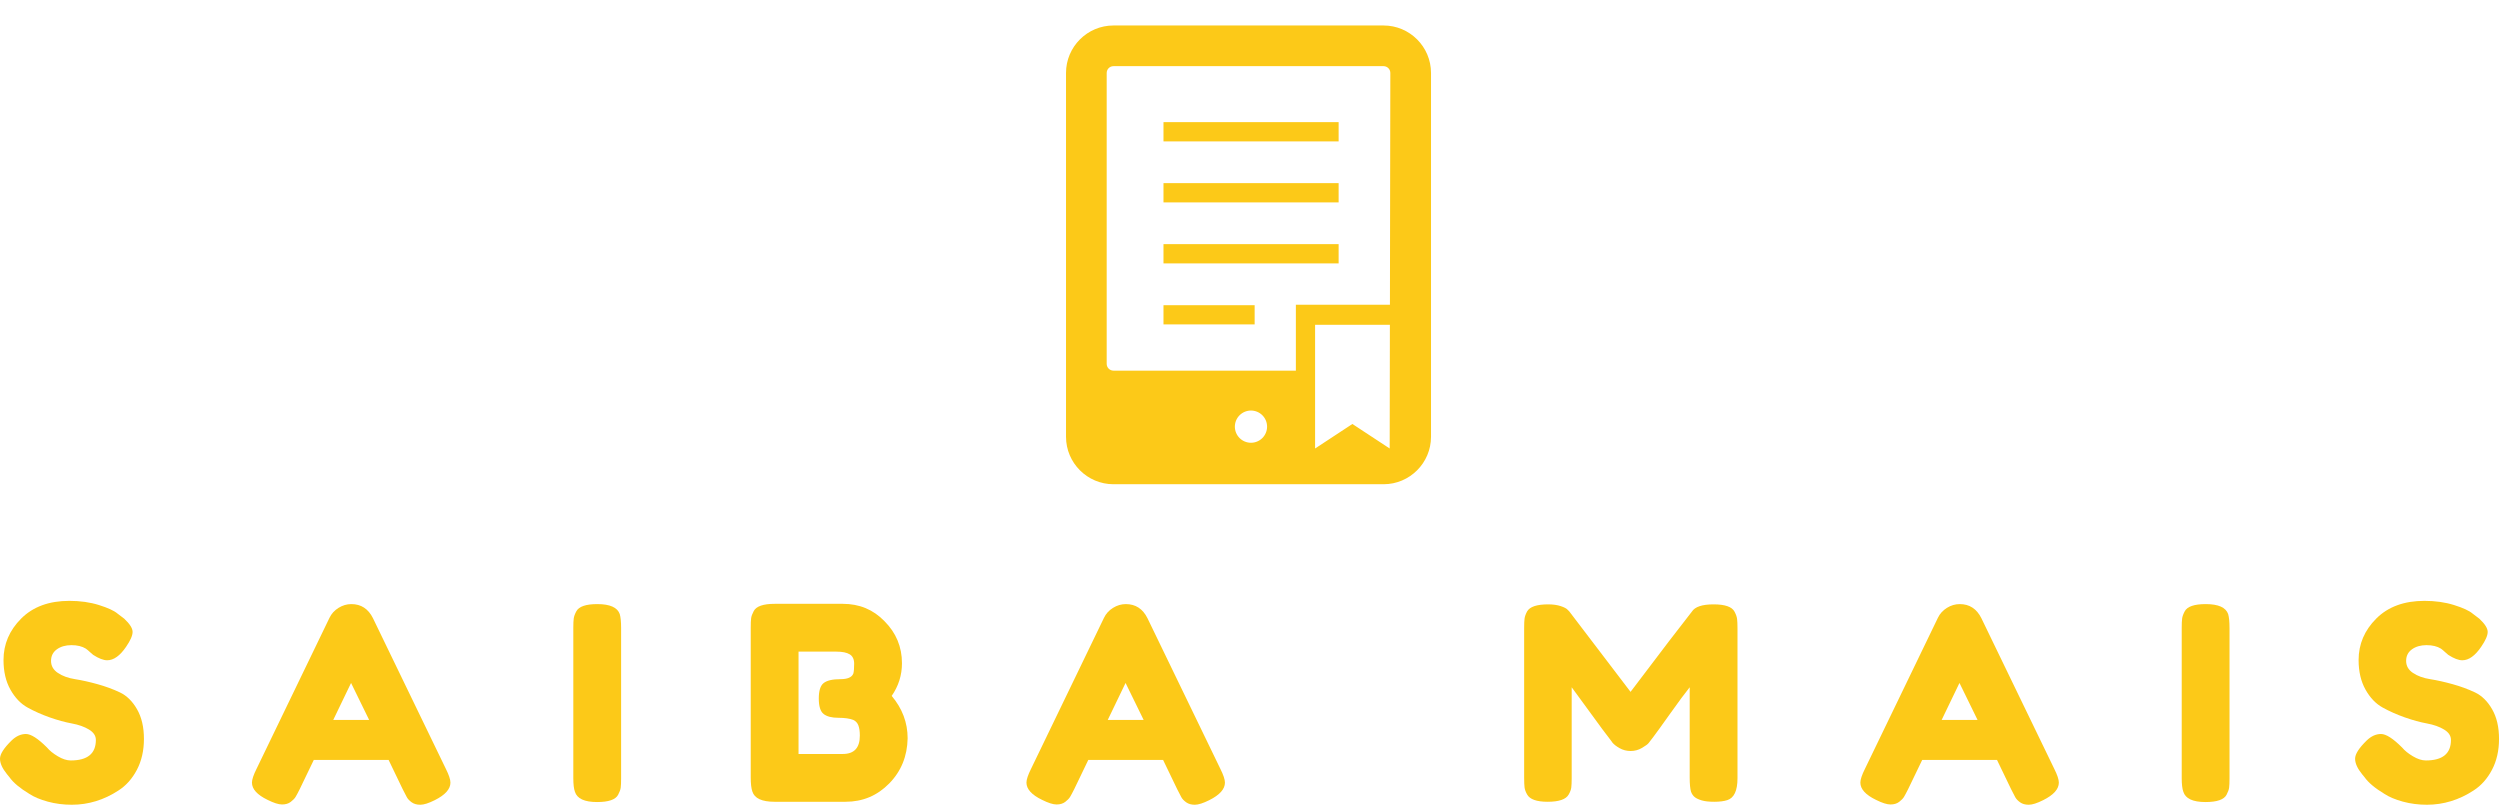 <svg width="866" height="279" viewBox="0 0 866 279" fill="none" xmlns="http://www.w3.org/2000/svg">
<g clip-path="url(#clip0_11_2)">
<path d="M2.432 268.193L3.274 269.222C4.584 271.093 6.891 273.026 10.196 275.022C11.818 276.082 13.938 276.97 16.557 277.688C19.177 278.405 21.952 278.763 24.883 278.763C30.62 278.763 36.015 277.111 41.066 273.805C43.685 272.122 45.806 269.736 47.427 266.649C49.049 263.562 49.859 259.992 49.859 255.938C49.859 251.885 49.064 248.47 47.474 245.695C45.884 242.92 43.904 240.971 41.534 239.849C39.164 238.726 36.576 237.775 33.77 236.996C30.963 236.216 28.375 235.639 26.005 235.265C23.636 234.891 21.656 234.174 20.065 233.114C18.475 232.053 17.68 230.666 17.68 228.951C17.68 227.236 18.35 225.895 19.691 224.928C21.032 223.962 22.716 223.478 24.743 223.478C26.769 223.478 28.438 223.884 29.747 224.694C30.184 225.006 30.667 225.412 31.197 225.911C31.727 226.409 32.086 226.721 32.273 226.846C34.206 228.093 35.828 228.717 37.137 228.717C39.382 228.717 41.565 227.158 43.685 224.04C45.182 221.857 45.931 220.142 45.931 218.895C45.931 217.647 44.964 216.12 43.031 214.311L40.692 212.534C39.507 211.536 37.371 210.554 34.284 209.587C31.197 208.62 27.783 208.137 24.041 208.137C16.994 208.137 11.428 210.179 7.343 214.264C3.258 218.349 1.216 223.135 1.216 228.623C1.216 232.615 2.011 236.029 3.601 238.867C5.192 241.704 7.172 243.778 9.542 245.087C11.911 246.397 14.468 247.535 17.212 248.502C19.956 249.468 22.513 250.17 24.883 250.606C27.253 251.043 29.233 251.744 30.823 252.711C32.413 253.678 33.208 254.878 33.208 256.313C33.208 261.052 30.308 263.422 24.509 263.422C23.137 263.422 21.64 262.939 20.019 261.972C18.397 261.005 17.15 259.992 16.277 258.932C13.159 255.814 10.726 254.255 8.98 254.255C7.234 254.255 5.582 255.003 4.022 256.5C1.341 259.119 0 261.224 0 262.814C0 264.404 0.811 266.197 2.432 268.193Z" fill="#FCC918"/>
<path d="M129.185 214.124C127.564 210.881 125.069 209.26 121.702 209.26C120.143 209.26 118.662 209.696 117.258 210.569C115.855 211.442 114.811 212.596 114.125 214.03L88.868 266.322C87.807 268.442 87.277 270.032 87.277 271.093C87.277 273.338 89.086 275.333 92.703 277.08C94.823 278.14 96.492 278.67 97.708 278.67C98.924 278.67 99.921 278.374 100.701 277.781C101.481 277.189 102.042 276.612 102.385 276.051C102.728 275.489 103.211 274.585 103.835 273.338L108.699 263.235H134.611L139.475 273.338C140.099 274.585 140.582 275.52 140.925 276.144C141.268 276.768 141.83 277.36 142.609 277.921C143.389 278.483 144.386 278.763 145.602 278.763C146.819 278.763 148.487 278.233 150.607 277.173C154.224 275.365 156.033 273.338 156.033 271.093C156.033 270.032 155.503 268.442 154.442 266.322L129.185 214.124ZM121.608 236.575L127.876 249.39H115.434L121.608 236.575Z" fill="#FCC918"/>
<path d="M198.596 217.492V269.502C198.596 271.685 198.783 273.275 199.157 274.273C199.905 276.643 202.462 277.828 206.828 277.828C210.819 277.828 213.251 276.986 214.124 275.302C214.623 274.367 214.919 273.556 215.013 272.87C215.106 272.184 215.153 271.093 215.153 269.596V217.585C215.153 215.402 214.997 213.781 214.685 212.721C213.875 210.413 211.287 209.26 206.921 209.26C202.93 209.26 200.498 210.101 199.625 211.785C199.126 212.721 198.83 213.547 198.736 214.264C198.642 214.981 198.596 216.057 198.596 217.492Z" fill="#FCC918"/>
<path d="M308.885 241.065C311.255 237.635 312.44 233.862 312.44 229.746C312.44 224.071 310.413 219.207 306.359 215.153C302.493 211.162 297.691 209.166 291.953 209.166H268.38C264.389 209.166 261.957 210.008 261.084 211.692C260.585 212.627 260.289 213.438 260.195 214.124C260.101 214.81 260.055 215.901 260.055 217.398V269.315C260.055 271.498 260.242 273.119 260.616 274.18C261.364 276.549 263.921 277.734 268.287 277.734H292.889C298.813 277.734 303.849 275.63 307.996 271.42C312.144 267.211 314.279 261.988 314.404 255.751C314.404 250.326 312.564 245.43 308.885 241.065ZM297.847 254.816C297.847 259.057 295.882 261.177 291.953 261.177H276.612V225.723H289.708C291.766 225.723 293.31 226.035 294.339 226.659C295.368 227.283 295.882 228.374 295.882 229.933C295.882 231.492 295.789 232.615 295.602 233.301C295.103 234.61 293.606 235.265 291.112 235.265C288.43 235.265 286.512 235.702 285.359 236.575C284.205 237.448 283.628 239.241 283.628 241.953C283.628 244.666 284.189 246.459 285.312 247.332C286.434 248.205 288.118 248.642 290.363 248.642C292.608 248.642 294.354 248.891 295.602 249.39C296.412 249.764 296.989 250.388 297.332 251.261C297.675 252.134 297.847 253.319 297.847 254.816Z" fill="#FCC918"/>
<path d="M397.472 214.124C395.85 210.881 393.356 209.26 389.988 209.26C388.429 209.26 386.948 209.696 385.545 210.569C384.141 211.442 383.097 212.596 382.411 214.03L357.154 266.322C356.094 268.442 355.563 270.032 355.563 271.093C355.563 273.338 357.372 275.333 360.989 277.08C363.109 278.14 364.778 278.67 365.994 278.67C367.21 278.67 368.208 278.374 368.987 277.781C369.767 277.189 370.328 276.612 370.671 276.051C371.014 275.489 371.497 274.585 372.121 273.338L376.985 263.235H402.897L407.761 273.338C408.385 274.585 408.868 275.52 409.211 276.144C409.554 276.768 410.116 277.36 410.895 277.921C411.675 278.483 412.673 278.763 413.889 278.763C415.105 278.763 416.773 278.233 418.893 277.173C422.51 275.365 424.319 273.338 424.319 271.093C424.319 270.032 423.789 268.442 422.729 266.322L397.472 214.124ZM389.894 236.575L396.162 249.39H383.72L389.894 236.575Z" fill="#FCC918"/>
<path d="M600.838 211.879C599.965 210.195 597.548 209.353 593.588 209.353C589.628 209.353 587.118 210.195 586.058 211.879C582.503 216.369 575.425 225.63 564.823 239.662L543.589 211.785L543.028 211.224C542.653 210.788 541.858 210.367 540.642 209.961C539.426 209.556 537.976 209.353 536.292 209.353C532.363 209.353 529.931 210.164 528.996 211.785C528.497 212.721 528.201 213.547 528.107 214.264C528.014 214.981 527.967 216.057 527.967 217.492V269.409C527.967 270.906 528.014 272.028 528.107 272.776C528.201 273.525 528.497 274.336 528.996 275.209C529.931 276.892 532.301 277.734 536.105 277.734C540.034 277.734 542.466 276.892 543.402 275.209C543.901 274.336 544.197 273.54 544.29 272.823C544.384 272.106 544.431 271.03 544.431 269.596V238.071C544.742 238.446 546.738 241.174 550.418 246.257C554.097 251.339 556.56 254.66 557.808 256.219L558.556 257.248C559.055 257.872 559.881 258.511 561.035 259.166C562.189 259.821 563.467 260.148 564.87 260.148C566.273 260.148 567.583 259.789 568.799 259.072C570.015 258.355 570.779 257.794 571.091 257.388C571.403 256.983 571.964 256.25 572.775 255.19C573.585 254.13 575.488 251.495 578.481 247.286C581.474 243.076 583.751 240.005 585.31 238.071V269.409C585.31 271.592 585.466 273.213 585.777 274.273C586.089 275.084 586.526 275.708 587.087 276.144C587.648 276.581 588.459 276.955 589.519 277.267C590.579 277.578 592.014 277.734 593.822 277.734C595.631 277.734 597.128 277.547 598.312 277.173C600.682 276.425 601.867 273.899 601.867 269.596V217.679C601.867 216.244 601.82 215.153 601.727 214.405C601.633 213.656 601.337 212.814 600.838 211.879Z" fill="#FCC918"/>
<path d="M686.338 214.124C684.716 210.881 682.222 209.26 678.854 209.26C677.295 209.26 675.814 209.696 674.411 210.569C673.008 211.442 671.963 212.596 671.277 214.03L646.02 266.322C644.96 268.442 644.43 270.032 644.43 271.093C644.43 273.338 646.238 275.333 649.855 277.08C651.976 278.14 653.644 278.67 654.86 278.67C656.076 278.67 657.074 278.374 657.853 277.781C658.633 277.189 659.194 276.612 659.537 276.051C659.88 275.489 660.363 274.585 660.987 273.338L665.851 263.235H691.763L696.628 273.338C697.251 274.585 697.735 275.52 698.078 276.144C698.421 276.768 698.982 277.36 699.761 277.921C700.541 278.483 701.539 278.763 702.755 278.763C703.971 278.763 705.639 278.233 707.759 277.173C711.377 275.365 713.185 273.338 713.185 271.093C713.185 270.032 712.655 268.442 711.595 266.322L686.338 214.124ZM678.761 236.575L685.028 249.39H672.587L678.761 236.575Z" fill="#FCC918"/>
<path d="M755.748 217.492V269.502C755.748 271.685 755.935 273.275 756.309 274.273C757.058 276.643 759.615 277.828 763.98 277.828C767.971 277.828 770.403 276.986 771.277 275.302C771.775 274.367 772.072 273.556 772.165 272.87C772.259 272.184 772.305 271.093 772.305 269.596V217.585C772.305 215.402 772.15 213.781 771.838 212.721C771.027 210.413 768.439 209.26 764.074 209.26C760.082 209.26 757.65 210.101 756.777 211.785C756.278 212.721 755.982 213.547 755.888 214.264C755.795 214.981 755.748 216.057 755.748 217.492Z" fill="#FCC918"/>
<path d="M818.236 268.193L819.078 269.222C820.387 271.093 822.695 273.026 826 275.022C827.622 276.082 829.742 276.97 832.361 277.688C834.98 278.405 837.756 278.763 840.687 278.763C846.424 278.763 851.818 277.111 856.87 273.805C859.489 272.122 861.609 269.736 863.231 266.649C864.852 263.562 865.663 259.992 865.663 255.938C865.663 251.885 864.868 248.47 863.278 245.695C861.687 242.92 859.707 240.971 857.338 239.849C854.968 238.726 852.38 237.775 849.573 236.996C846.767 236.216 844.179 235.639 841.809 235.265C839.439 234.891 837.459 234.174 835.869 233.114C834.279 232.053 833.484 230.666 833.484 228.951C833.484 227.236 834.154 225.895 835.495 224.928C836.836 223.962 838.52 223.478 840.546 223.478C842.573 223.478 844.241 223.884 845.551 224.694C845.987 225.006 846.471 225.412 847.001 225.911C847.531 226.409 847.89 226.721 848.077 226.846C850.01 228.093 851.631 228.717 852.941 228.717C855.186 228.717 857.369 227.158 859.489 224.04C860.986 221.857 861.734 220.142 861.734 218.895C861.734 217.647 860.768 216.12 858.834 214.311L856.496 212.534C855.311 211.536 853.175 210.554 850.088 209.587C847.001 208.62 843.587 208.137 839.845 208.137C832.798 208.137 827.232 210.179 823.147 214.264C819.062 218.349 817.02 223.135 817.02 228.623C817.02 232.615 817.815 236.029 819.405 238.867C820.995 241.704 822.976 243.778 825.345 245.087C827.715 246.397 830.272 247.535 833.016 248.502C835.76 249.468 838.317 250.17 840.687 250.606C843.056 251.043 845.036 251.744 846.627 252.711C848.217 253.678 849.012 254.878 849.012 256.313C849.012 261.052 846.112 263.422 840.312 263.422C838.94 263.422 837.444 262.939 835.822 261.972C834.201 261.005 832.954 259.992 832.081 258.932C828.962 255.814 826.53 254.255 824.784 254.255C823.038 254.255 821.385 255.003 819.826 256.5C817.145 259.119 815.804 261.224 815.804 262.814C815.804 264.404 816.614 266.197 818.236 268.193Z" fill="#FCC918"/>
<path fill-rule="evenodd" clip-rule="evenodd" d="M403.032 105.713H434.607V112.374H403.032V105.713ZM463.7 91.239H403.032V84.579H463.7V91.239ZM463.7 70.104H403.032V63.44H463.7V70.1V70.104ZM463.7 48.969H403.032V42.305H463.7V48.965V48.969ZM468.467 146.867L455.548 155.36V112.522H481.457L481.387 155.36L468.467 146.867ZM448.886 128.388H385.706C384.41 128.388 383.358 127.334 383.358 126.04V25.267C383.358 23.971 384.41 22.918 385.706 22.918H479.264C480.559 22.918 481.613 23.971 481.613 25.267L481.472 105.569H448.888V128.388H448.886ZM433.336 153.374C431.856 153.374 430.436 152.786 429.39 151.739C428.343 150.692 427.755 149.273 427.755 147.793C427.755 146.312 428.343 144.893 429.39 143.846C430.436 142.799 431.856 142.211 433.336 142.211C434.816 142.211 436.236 142.799 437.283 143.846C438.329 144.893 438.917 146.312 438.917 147.793C438.917 149.273 438.329 150.692 437.283 151.739C436.236 152.786 434.816 153.374 433.336 153.374ZM479.264 8.828H385.706C376.641 8.828 369.268 16.202 369.268 25.267V151.299C369.268 160.361 376.641 167.737 385.706 167.737H479.264C488.328 167.737 495.703 160.361 495.703 151.299V25.267C495.703 16.202 488.328 8.828 479.264 8.828Z" fill="#FCC918"/>
</g>
<defs>
<clipPath id="clip0_11_2">
<rect width="865.663" height="278.763" fill="white"/>
</clipPath>
</defs>
</svg>
